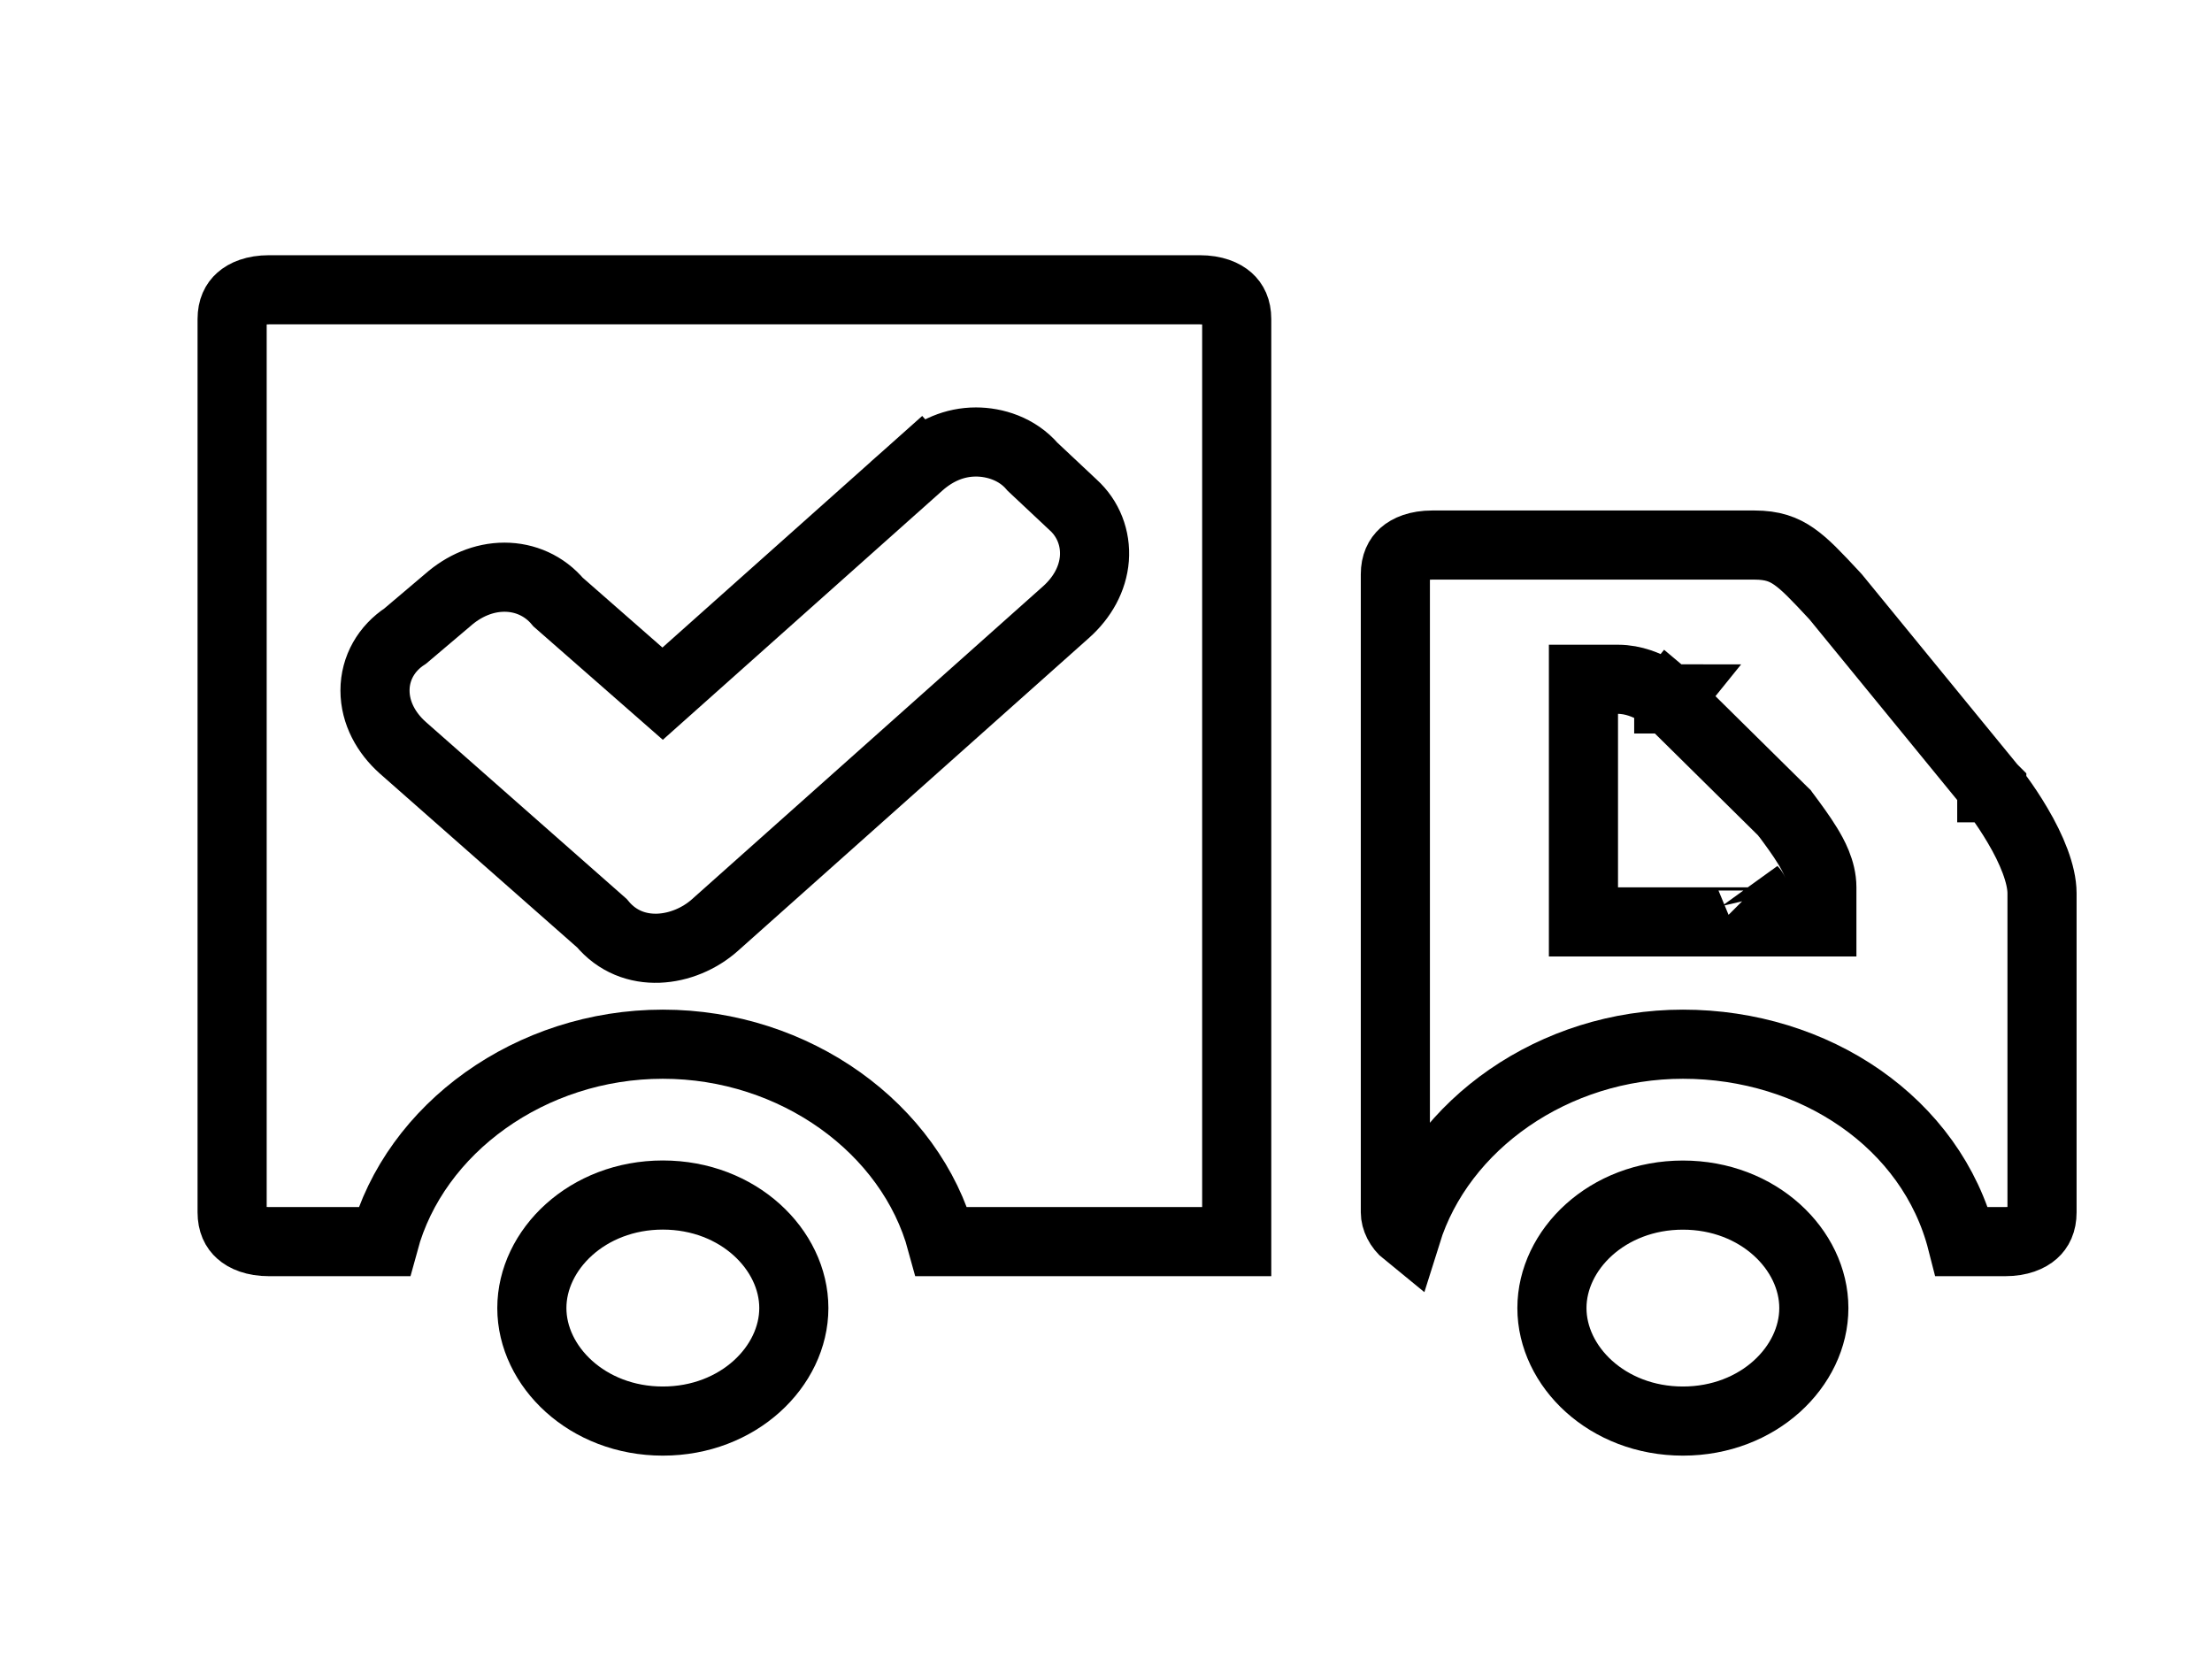 <svg width="32" height="24" viewbox="0 0 32 24" fill="none" xmlns="http://www.w3.org/2000/svg">
                          <path d="M5.826 10.816L5.828 10.818L8.707 13.355C9.151 13.892 9.902 13.775 10.342 13.383L15.423 8.854C15.657 8.645 15.809 8.375 15.832 8.08C15.854 7.786 15.744 7.503 15.526 7.305L14.939 6.754C14.714 6.49 14.387 6.394 14.119 6.394C13.808 6.394 13.532 6.518 13.301 6.723L13.634 7.096L13.301 6.723L9.586 10.035L8.075 8.711C7.876 8.473 7.594 8.35 7.298 8.35C6.995 8.35 6.708 8.477 6.478 8.68L5.863 9.201C5.592 9.378 5.425 9.663 5.425 9.989C5.425 10.315 5.59 10.606 5.826 10.816ZM3.358 4.615C3.358 4.469 3.408 4.378 3.475 4.319C3.546 4.255 3.679 4.192 3.893 4.192H17.355C17.57 4.192 17.702 4.255 17.774 4.319C17.841 4.378 17.891 4.469 17.891 4.615V17.538V17.542V17.545V17.548V17.552V17.555V17.558V17.561V17.564V17.568V17.571V17.574V17.577V17.581V17.584V17.587V17.59V17.593V17.596V17.6V17.603V17.606V17.609V17.612V17.615V17.619V17.622V17.625V17.628V17.631V17.634V17.637V17.64V17.643V17.647V17.65V17.653V17.656V17.659V17.662V17.665V17.668V17.671V17.674V17.677V17.68V17.683V17.687V17.69V17.693V17.696V17.699V17.702V17.705V17.708V17.711V17.714V17.717V17.72V17.723V17.726V17.729V17.732V17.735V17.738V17.741V17.744V17.747V17.749V17.752V17.755V17.758V17.761V17.764V17.767V17.77V17.773V17.776V17.779V17.782V17.784V17.787V17.79V17.793V17.796V17.799V17.802V17.805V17.807V17.81V17.813V17.816V17.819V17.822V17.824V17.827V17.83V17.833V17.835V17.838V17.841V17.844V17.847V17.849V17.852V17.855V17.858V17.86V17.863V17.866V17.869V17.871V17.874V17.877V17.88V17.882V17.885V17.888V17.89V17.893V17.896V17.898V17.901V17.904V17.906V17.909V17.912V17.914V17.917V17.92V17.922V17.925V17.927V17.93V17.933V17.935V17.938V17.941V17.943V17.946V17.948V17.951V17.953V17.956V17.959V17.961V17.962H13.622C13.176 16.321 11.498 15.106 9.589 15.106C7.679 15.106 6.001 16.321 5.556 17.962H3.893C3.679 17.962 3.546 17.899 3.475 17.835C3.408 17.776 3.358 17.685 3.358 17.538V4.615ZM7.694 18.923C7.694 18.08 8.495 17.288 9.589 17.288C10.683 17.288 11.484 18.08 11.484 18.923C11.484 19.766 10.683 20.558 9.589 20.558C8.495 20.558 7.694 19.766 7.694 18.923Z" stroke="black"></path>
                          <path d="M20.348 17.841C20.238 17.752 20.186 17.631 20.186 17.539V8.308C20.186 8.161 20.236 8.071 20.302 8.011C20.374 7.947 20.506 7.885 20.721 7.885H25.381C25.643 7.885 25.802 7.946 25.951 8.049C26.118 8.165 26.274 8.332 26.523 8.599C26.534 8.612 26.546 8.624 26.558 8.637L28.813 11.394L28.813 11.394L28.814 11.395L28.814 11.395L28.814 11.396L28.814 11.396L28.814 11.396L28.815 11.396L28.82 11.402C28.825 11.408 28.832 11.418 28.842 11.43C28.862 11.456 28.891 11.494 28.927 11.543C28.999 11.642 29.094 11.781 29.189 11.943C29.392 12.286 29.541 12.65 29.541 12.923V17.539C29.541 17.685 29.491 17.776 29.424 17.835C29.352 17.899 29.22 17.962 29.006 17.962H28.383C27.944 16.241 26.25 15.106 24.346 15.106C22.483 15.106 20.841 16.262 20.348 17.841ZM23.407 9.827H22.907V10.327V12.837V13.337H23.407H25.856H26.356V12.837C26.356 12.591 26.228 12.365 26.149 12.236C26.058 12.087 25.942 11.93 25.844 11.798L25.836 11.789L25.814 11.758L25.786 11.731L24.179 10.144L24.161 10.127L24.142 10.111L23.907 10.402V10.402C24.142 10.111 24.142 10.111 24.142 10.111L24.141 10.111L24.141 10.11L24.14 10.11L24.138 10.108L24.133 10.104L24.119 10.094C24.109 10.085 24.094 10.075 24.077 10.062C24.042 10.038 23.993 10.007 23.934 9.974C23.829 9.917 23.635 9.827 23.407 9.827ZM25.361 12.883C25.361 12.883 25.361 12.882 25.36 12.881L25.361 12.883ZM22.451 18.923C22.451 18.08 23.251 17.289 24.346 17.289C25.44 17.289 26.24 18.08 26.24 18.923C26.24 19.767 25.44 20.558 24.346 20.558C23.251 20.558 22.451 19.767 22.451 18.923Z" stroke="black"></path>
                        </svg>